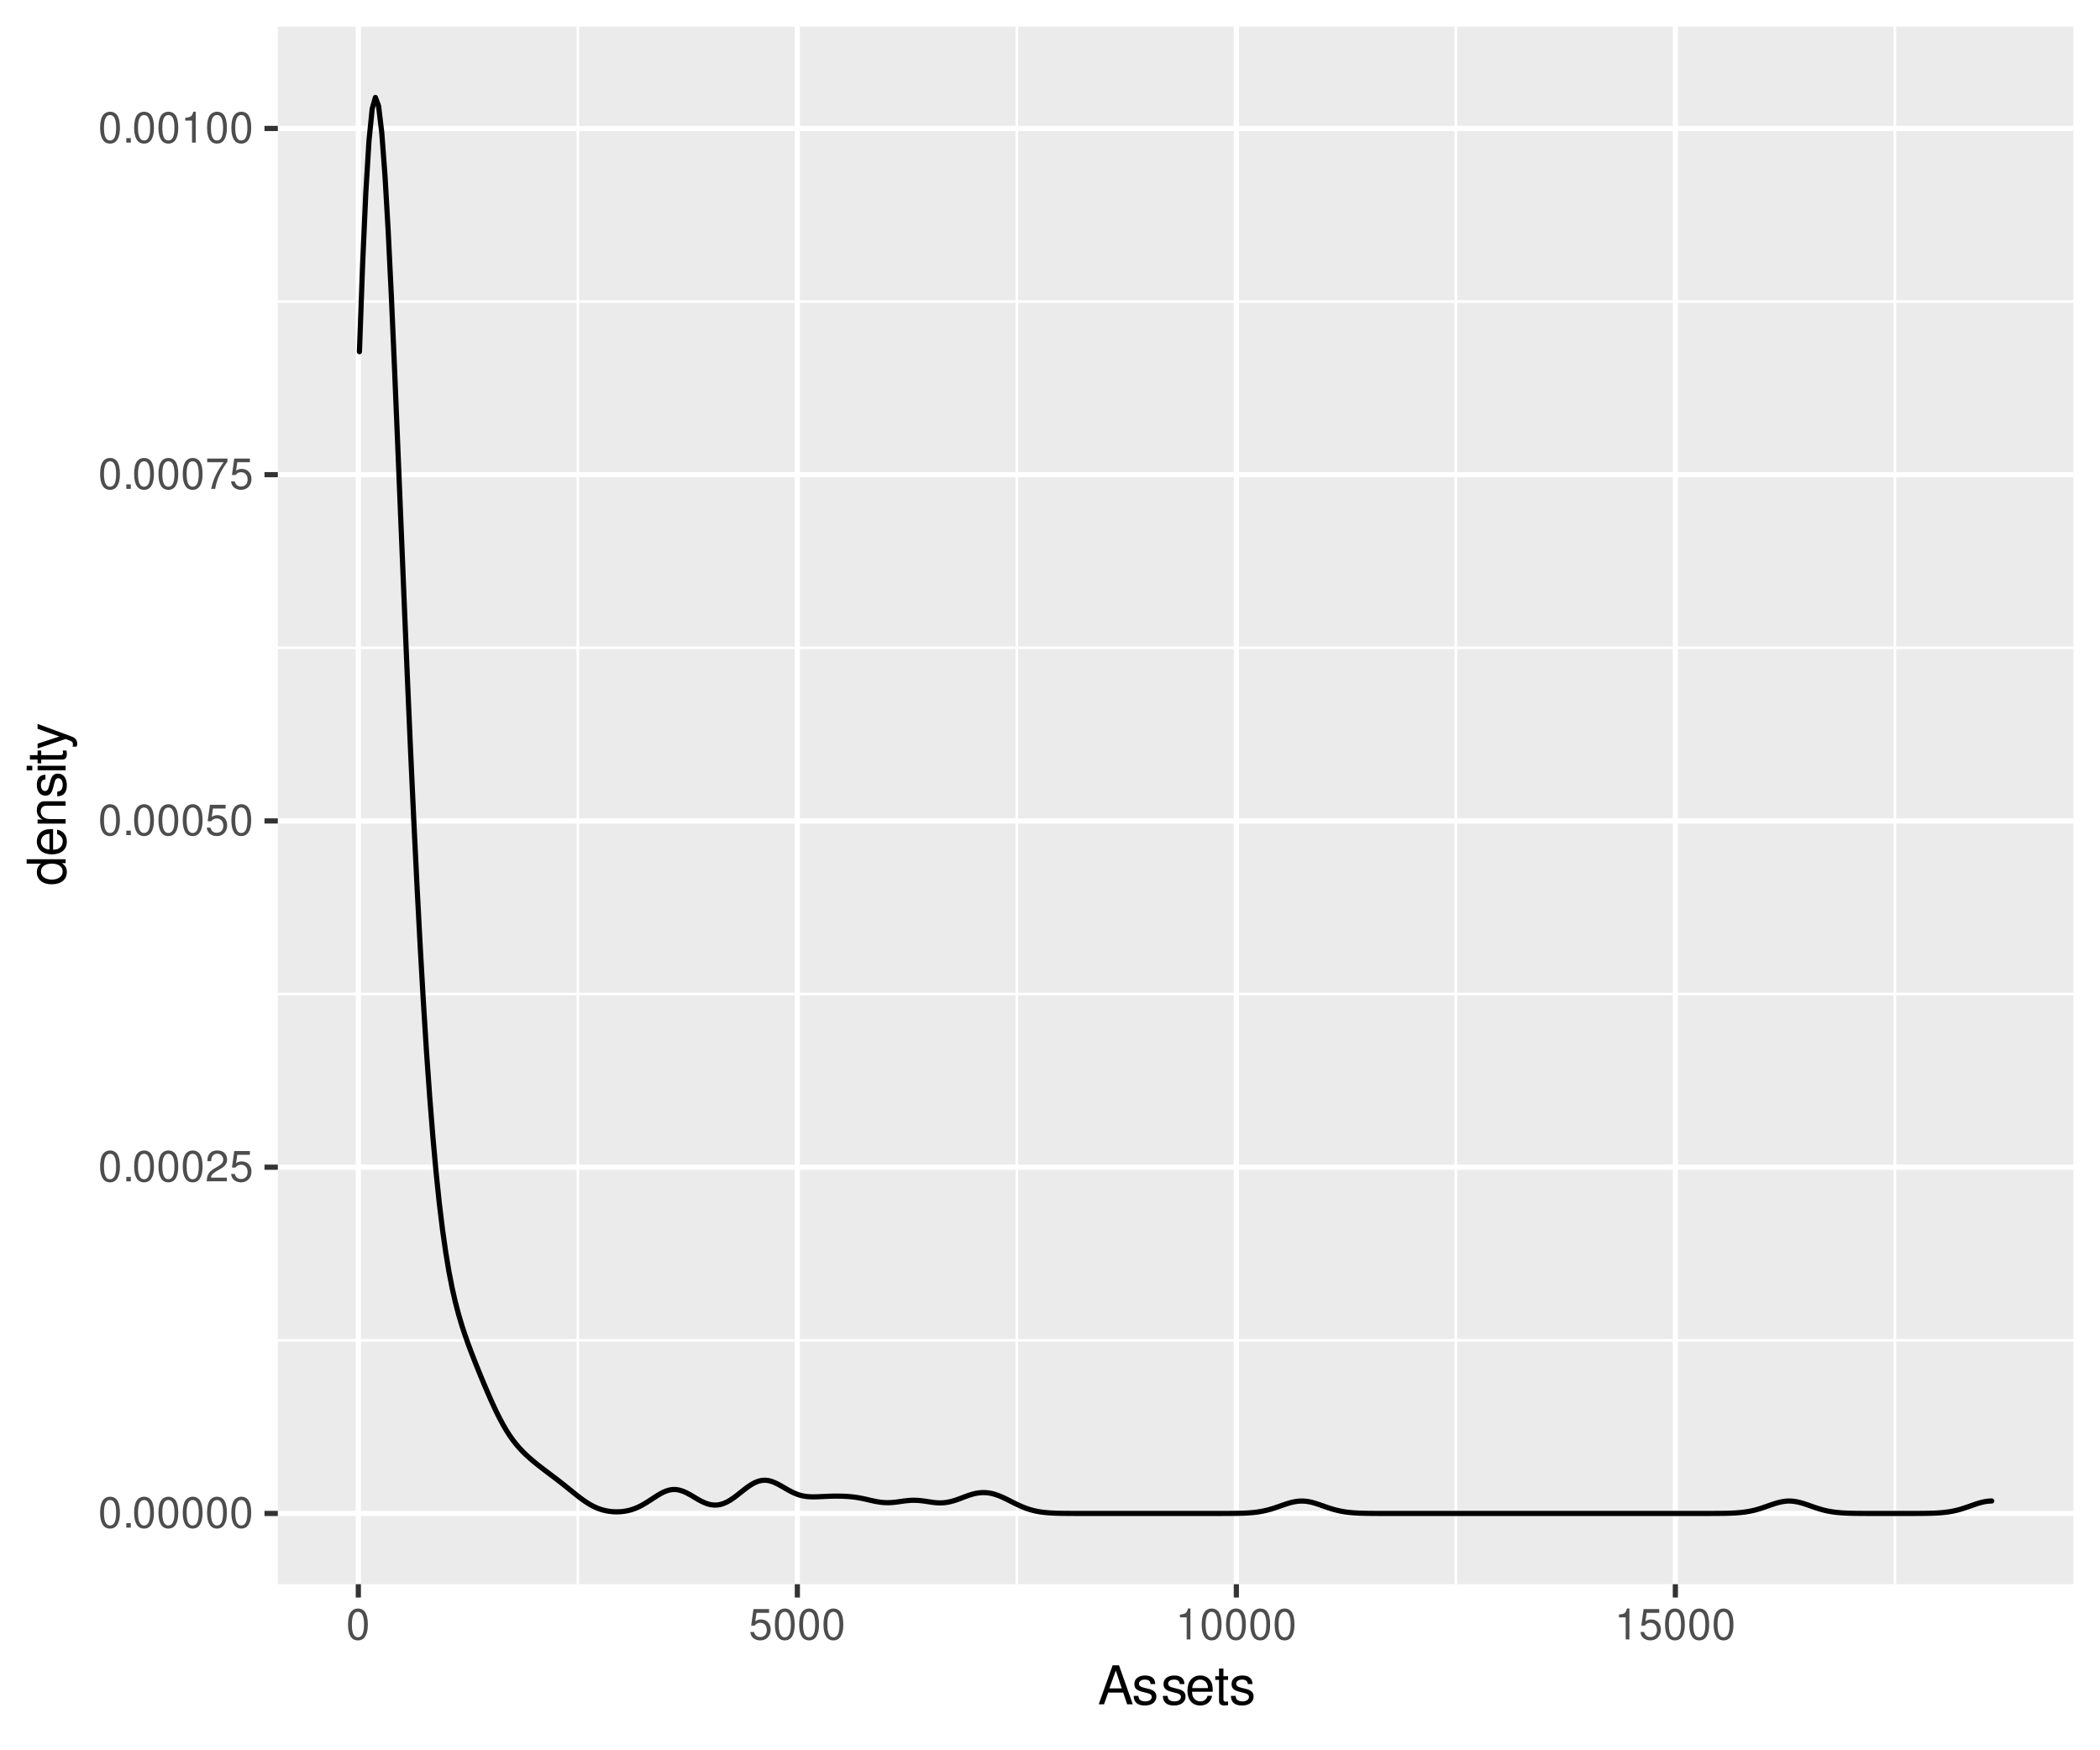 <?xml version="1.0" encoding="UTF-8"?>
<svg xmlns="http://www.w3.org/2000/svg" xmlns:xlink="http://www.w3.org/1999/xlink" width="432pt" height="360pt" viewBox="0 0 432 360" version="1.1">
<defs>
<g>
<symbol overflow="visible" id="glyph0-0">
<path style="stroke:none;" d=""/>
</symbol>
<symbol overflow="visible" id="glyph0-1">
<path style="stroke:none;" d="M 2.422 -6.359 C 1.844 -6.359 1.312 -6.094 0.984 -5.672 C 0.578 -5.109 0.375 -4.25 0.375 -3.078 C 0.375 -0.938 1.078 0.203 2.422 0.203 C 3.734 0.203 4.453 -0.938 4.453 -3.031 C 4.453 -4.25 4.266 -5.078 3.859 -5.672 C 3.531 -6.109 3.016 -6.359 2.422 -6.359 Z M 2.422 -5.672 C 3.25 -5.672 3.672 -4.828 3.672 -3.094 C 3.672 -1.281 3.266 -0.438 2.406 -0.438 C 1.578 -0.438 1.172 -1.312 1.172 -3.062 C 1.172 -4.828 1.578 -5.672 2.422 -5.672 Z M 2.422 -5.672 "/>
</symbol>
<symbol overflow="visible" id="glyph0-2">
<path style="stroke:none;" d="M 1.688 -0.922 L 0.766 -0.922 L 0.766 0 L 1.688 0 Z M 1.688 -0.922 "/>
</symbol>
<symbol overflow="visible" id="glyph0-3">
<path style="stroke:none;" d="M 4.453 -0.766 L 1.172 -0.766 C 1.25 -1.297 1.531 -1.625 2.297 -2.094 L 3.172 -2.594 C 4.047 -3.062 4.5 -3.719 4.5 -4.5 C 4.5 -5.031 4.281 -5.531 3.922 -5.875 C 3.547 -6.203 3.094 -6.359 2.5 -6.359 C 1.703 -6.359 1.125 -6.078 0.781 -5.531 C 0.547 -5.203 0.453 -4.797 0.438 -4.156 L 1.219 -4.156 C 1.234 -4.594 1.297 -4.844 1.406 -5.062 C 1.594 -5.438 2 -5.688 2.469 -5.688 C 3.172 -5.688 3.703 -5.172 3.703 -4.484 C 3.703 -3.969 3.406 -3.531 2.859 -3.219 L 2.047 -2.75 C 0.75 -2 0.375 -1.406 0.297 -0.016 L 4.453 -0.016 Z M 4.453 -0.766 "/>
</symbol>
<symbol overflow="visible" id="glyph0-4">
<path style="stroke:none;" d="M 4.188 -6.234 L 0.969 -6.234 L 0.5 -2.844 L 1.219 -2.844 C 1.578 -3.266 1.875 -3.422 2.359 -3.422 C 3.203 -3.422 3.719 -2.844 3.719 -1.922 C 3.719 -1.031 3.203 -0.484 2.359 -0.484 C 1.688 -0.484 1.266 -0.828 1.078 -1.531 L 0.312 -1.531 C 0.406 -1.016 0.5 -0.781 0.688 -0.547 C 1.031 -0.078 1.672 0.203 2.375 0.203 C 3.641 0.203 4.516 -0.719 4.516 -2.031 C 4.516 -3.266 3.688 -4.109 2.5 -4.109 C 2.062 -4.109 1.703 -4 1.344 -3.734 L 1.594 -5.469 L 4.188 -5.469 Z M 4.188 -6.234 "/>
</symbol>
<symbol overflow="visible" id="glyph0-5">
<path style="stroke:none;" d="M 4.578 -6.234 L 0.406 -6.234 L 0.406 -5.469 L 3.781 -5.469 C 2.281 -3.359 1.688 -2.047 1.219 0 L 2.047 0 C 2.391 -2 3.172 -3.719 4.578 -5.594 Z M 4.578 -6.234 "/>
</symbol>
<symbol overflow="visible" id="glyph0-6">
<path style="stroke:none;" d="M 2.281 -4.531 L 2.281 0 L 3.047 0 L 3.047 -6.359 L 2.547 -6.359 C 2.266 -5.391 2.094 -5.25 0.891 -5.094 L 0.891 -4.531 Z M 2.281 -4.531 "/>
</symbol>
<symbol overflow="visible" id="glyph1-0">
<path style="stroke:none;" d=""/>
</symbol>
<symbol overflow="visible" id="glyph1-1">
<path style="stroke:none;" d="M 5.219 -2.406 L 6.031 0 L 7.188 0 L 4.359 -8.016 L 3.047 -8.016 L 0.188 0 L 1.281 0 L 2.125 -2.406 Z M 4.922 -3.266 L 2.375 -3.266 L 3.703 -6.922 Z M 4.922 -3.266 "/>
</symbol>
<symbol overflow="visible" id="glyph1-2">
<path style="stroke:none;" d="M 4.812 -4.156 C 4.812 -5.297 4.062 -5.922 2.734 -5.922 C 1.391 -5.922 0.516 -5.234 0.516 -4.172 C 0.516 -3.266 0.984 -2.844 2.344 -2.516 L 3.203 -2.297 C 3.844 -2.141 4.094 -1.906 4.094 -1.5 C 4.094 -0.953 3.547 -0.594 2.75 -0.594 C 2.25 -0.594 1.844 -0.734 1.609 -0.984 C 1.469 -1.141 1.391 -1.312 1.344 -1.719 L 0.375 -1.719 C 0.422 -0.391 1.172 0.25 2.672 0.25 C 4.125 0.25 5.047 -0.469 5.047 -1.578 C 5.047 -2.438 4.562 -2.906 3.422 -3.172 L 2.547 -3.391 C 1.797 -3.562 1.469 -3.812 1.469 -4.219 C 1.469 -4.75 1.953 -5.078 2.688 -5.078 C 3.438 -5.078 3.828 -4.766 3.844 -4.156 Z M 4.812 -4.156 "/>
</symbol>
<symbol overflow="visible" id="glyph1-3">
<path style="stroke:none;" d="M 5.641 -2.578 C 5.641 -3.453 5.578 -3.984 5.406 -4.406 C 5.031 -5.359 4.156 -5.922 3.078 -5.922 C 1.469 -5.922 0.438 -4.703 0.438 -2.812 C 0.438 -0.906 1.438 0.25 3.062 0.25 C 4.375 0.25 5.297 -0.5 5.516 -1.75 L 4.594 -1.75 C 4.344 -0.984 3.828 -0.594 3.094 -0.594 C 2.516 -0.594 2.016 -0.859 1.703 -1.344 C 1.484 -1.672 1.406 -2 1.391 -2.578 Z M 1.422 -3.328 C 1.5 -4.391 2.141 -5.078 3.062 -5.078 C 4 -5.078 4.656 -4.359 4.656 -3.328 Z M 1.422 -3.328 "/>
</symbol>
<symbol overflow="visible" id="glyph1-4">
<path style="stroke:none;" d="M 2.797 -5.766 L 1.844 -5.766 L 1.844 -7.344 L 0.938 -7.344 L 0.938 -5.766 L 0.156 -5.766 L 0.156 -5.016 L 0.938 -5.016 L 0.938 -0.656 C 0.938 -0.062 1.328 0.25 2.047 0.25 C 2.281 0.25 2.484 0.234 2.797 0.172 L 2.797 -0.594 C 2.656 -0.562 2.547 -0.547 2.359 -0.547 C 1.953 -0.547 1.844 -0.656 1.844 -1.062 L 1.844 -5.016 L 2.797 -5.016 Z M 2.797 -5.766 "/>
</symbol>
<symbol overflow="visible" id="glyph2-0">
<path style="stroke:none;" d=""/>
</symbol>
<symbol overflow="visible" id="glyph2-1">
<path style="stroke:none;" d="M -8.016 -5.438 L -8.016 -4.531 L -5.031 -4.531 C -5.625 -4.141 -5.922 -3.531 -5.922 -2.766 C -5.922 -1.266 -4.734 -0.281 -2.891 -0.281 C -0.953 -0.281 0.25 -1.234 0.25 -2.797 C 0.25 -3.594 -0.047 -4.141 -0.766 -4.625 L 0 -4.625 L 0 -5.438 Z M -5.078 -2.922 C -5.078 -3.906 -4.203 -4.531 -2.812 -4.531 C -1.484 -4.531 -0.609 -3.891 -0.609 -2.922 C -0.609 -1.906 -1.5 -1.25 -2.844 -1.25 C -4.188 -1.25 -5.078 -1.906 -5.078 -2.922 Z M -5.078 -2.922 "/>
</symbol>
<symbol overflow="visible" id="glyph2-2">
<path style="stroke:none;" d="M -2.578 -5.641 C -3.453 -5.641 -3.984 -5.578 -4.406 -5.406 C -5.359 -5.031 -5.922 -4.156 -5.922 -3.078 C -5.922 -1.469 -4.703 -0.438 -2.812 -0.438 C -0.906 -0.438 0.25 -1.438 0.25 -3.062 C 0.25 -4.375 -0.5 -5.297 -1.75 -5.516 L -1.75 -4.594 C -0.984 -4.344 -0.594 -3.828 -0.594 -3.094 C -0.594 -2.516 -0.859 -2.016 -1.344 -1.703 C -1.672 -1.484 -2 -1.406 -2.578 -1.391 Z M -3.328 -1.422 C -4.391 -1.5 -5.078 -2.141 -5.078 -3.062 C -5.078 -4 -4.359 -4.656 -3.328 -4.656 Z M -3.328 -1.422 "/>
</symbol>
<symbol overflow="visible" id="glyph2-3">
<path style="stroke:none;" d="M -5.766 -0.766 L 0 -0.766 L 0 -1.688 L -3.172 -1.688 C -4.359 -1.688 -5.125 -2.312 -5.125 -3.25 C -5.125 -3.984 -4.688 -4.438 -4 -4.438 L 0 -4.438 L 0 -5.359 L -4.359 -5.359 C -5.312 -5.359 -5.922 -4.641 -5.922 -3.531 C -5.922 -2.672 -5.594 -2.125 -4.797 -1.609 L -5.766 -1.609 Z M -5.766 -0.766 "/>
</symbol>
<symbol overflow="visible" id="glyph2-4">
<path style="stroke:none;" d="M -4.156 -4.812 C -5.297 -4.812 -5.922 -4.062 -5.922 -2.734 C -5.922 -1.391 -5.234 -0.516 -4.172 -0.516 C -3.266 -0.516 -2.844 -0.984 -2.516 -2.344 L -2.297 -3.203 C -2.141 -3.844 -1.906 -4.094 -1.5 -4.094 C -0.953 -4.094 -0.594 -3.547 -0.594 -2.75 C -0.594 -2.25 -0.734 -1.844 -0.984 -1.609 C -1.141 -1.469 -1.312 -1.391 -1.719 -1.344 L -1.719 -0.375 C -0.391 -0.422 0.25 -1.172 0.25 -2.672 C 0.25 -4.125 -0.469 -5.047 -1.578 -5.047 C -2.438 -5.047 -2.906 -4.562 -3.172 -3.422 L -3.391 -2.547 C -3.562 -1.797 -3.812 -1.469 -4.219 -1.469 C -4.75 -1.469 -5.078 -1.953 -5.078 -2.688 C -5.078 -3.438 -4.766 -3.828 -4.156 -3.844 Z M -4.156 -4.812 "/>
</symbol>
<symbol overflow="visible" id="glyph2-5">
<path style="stroke:none;" d="M -5.766 -1.656 L -5.766 -0.734 L 0 -0.734 L 0 -1.656 Z M -8.016 -1.656 L -8.016 -0.719 L -6.859 -0.719 L -6.859 -1.656 Z M -8.016 -1.656 "/>
</symbol>
<symbol overflow="visible" id="glyph2-6">
<path style="stroke:none;" d="M -5.766 -2.797 L -5.766 -1.844 L -7.344 -1.844 L -7.344 -0.938 L -5.766 -0.938 L -5.766 -0.156 L -5.016 -0.156 L -5.016 -0.938 L -0.656 -0.938 C -0.062 -0.938 0.25 -1.328 0.25 -2.047 C 0.25 -2.281 0.234 -2.484 0.172 -2.797 L -0.594 -2.797 C -0.562 -2.656 -0.547 -2.547 -0.547 -2.359 C -0.547 -1.953 -0.656 -1.844 -1.062 -1.844 L -5.016 -1.844 L -5.016 -2.797 Z M -5.766 -2.797 "/>
</symbol>
<symbol overflow="visible" id="glyph2-7">
<path style="stroke:none;" d="M -5.766 -4.266 L -1.281 -2.672 L -5.766 -1.203 L -5.766 -0.219 L 0.016 -2.172 L 0.938 -1.812 C 1.344 -1.656 1.5 -1.469 1.5 -1.078 C 1.5 -0.922 1.469 -0.797 1.438 -0.594 L 2.25 -0.594 C 2.359 -0.781 2.391 -0.969 2.391 -1.203 C 2.391 -1.5 2.297 -1.828 2.125 -2.062 C 1.906 -2.359 1.672 -2.516 1.203 -2.688 L -5.766 -5.266 Z M -5.766 -4.266 "/>
</symbol>
</g>
<clipPath id="clip1">
  <path d="M 57.152 5.48 L 426.523 5.48 L 426.523 325.852 L 57.152 325.852 Z M 57.152 5.48 "/>
</clipPath>
<clipPath id="clip2">
  <path d="M 57.152 275 L 426.523 275 L 426.523 276 L 57.152 276 Z M 57.152 275 "/>
</clipPath>
<clipPath id="clip3">
  <path d="M 57.152 204 L 426.523 204 L 426.523 205 L 57.152 205 Z M 57.152 204 "/>
</clipPath>
<clipPath id="clip4">
  <path d="M 57.152 132 L 426.523 132 L 426.523 134 L 57.152 134 Z M 57.152 132 "/>
</clipPath>
<clipPath id="clip5">
  <path d="M 57.152 61 L 426.523 61 L 426.523 63 L 57.152 63 Z M 57.152 61 "/>
</clipPath>
<clipPath id="clip6">
  <path d="M 118 5.48 L 120 5.48 L 120 325.852 L 118 325.852 Z M 118 5.48 "/>
</clipPath>
<clipPath id="clip7">
  <path d="M 208 5.48 L 210 5.48 L 210 325.852 L 208 325.852 Z M 208 5.48 "/>
</clipPath>
<clipPath id="clip8">
  <path d="M 299 5.48 L 300 5.48 L 300 325.852 L 299 325.852 Z M 299 5.48 "/>
</clipPath>
<clipPath id="clip9">
  <path d="M 389 5.48 L 391 5.48 L 391 325.852 L 389 325.852 Z M 389 5.48 "/>
</clipPath>
<clipPath id="clip10">
  <path d="M 57.152 310 L 426.523 310 L 426.523 312 L 57.152 312 Z M 57.152 310 "/>
</clipPath>
<clipPath id="clip11">
  <path d="M 57.152 239 L 426.523 239 L 426.523 241 L 57.152 241 Z M 57.152 239 "/>
</clipPath>
<clipPath id="clip12">
  <path d="M 57.152 168 L 426.523 168 L 426.523 170 L 57.152 170 Z M 57.152 168 "/>
</clipPath>
<clipPath id="clip13">
  <path d="M 57.152 97 L 426.523 97 L 426.523 99 L 57.152 99 Z M 57.152 97 "/>
</clipPath>
<clipPath id="clip14">
  <path d="M 57.152 25 L 426.523 25 L 426.523 27 L 57.152 27 Z M 57.152 25 "/>
</clipPath>
<clipPath id="clip15">
  <path d="M 73 5.48 L 75 5.48 L 75 325.852 L 73 325.852 Z M 73 5.48 "/>
</clipPath>
<clipPath id="clip16">
  <path d="M 163 5.48 L 165 5.48 L 165 325.852 L 163 325.852 Z M 163 5.48 "/>
</clipPath>
<clipPath id="clip17">
  <path d="M 253 5.48 L 255 5.48 L 255 325.852 L 253 325.852 Z M 253 5.48 "/>
</clipPath>
<clipPath id="clip18">
  <path d="M 344 5.48 L 346 5.48 L 346 325.852 L 344 325.852 Z M 344 5.48 "/>
</clipPath>
</defs>
<g id="surface2436">
<rect x="0" y="0" width="432" height="360" style="fill:rgb(100%,100%,100%);fill-opacity:1;stroke:none;"/>
<rect x="0" y="0" width="432" height="360" style="fill:rgb(100%,100%,100%);fill-opacity:1;stroke:none;"/>
<path style="fill:none;stroke-width:1.067;stroke-linecap:round;stroke-linejoin:round;stroke:rgb(100%,100%,100%);stroke-opacity:1;stroke-miterlimit:10;" d="M 0 360 L 432 360 L 432 0 L 0 0 Z M 0 360 "/>
<g clip-path="url(#clip1)" clip-rule="nonzero">
<path style=" stroke:none;fill-rule:nonzero;fill:rgb(92.157%,92.157%,92.157%);fill-opacity:1;" d="M 57.152 325.848 L 426.523 325.848 L 426.523 5.477 L 57.152 5.477 Z M 57.152 325.848 "/>
</g>
<g clip-path="url(#clip2)" clip-rule="nonzero">
<path style="fill:none;stroke-width:0.533;stroke-linecap:butt;stroke-linejoin:round;stroke:rgb(100%,100%,100%);stroke-opacity:1;stroke-miterlimit:10;" d="M 57.152 275.68 L 426.52 275.68 "/>
</g>
<g clip-path="url(#clip3)" clip-rule="nonzero">
<path style="fill:none;stroke-width:0.533;stroke-linecap:butt;stroke-linejoin:round;stroke:rgb(100%,100%,100%);stroke-opacity:1;stroke-miterlimit:10;" d="M 57.152 204.461 L 426.52 204.461 "/>
</g>
<g clip-path="url(#clip4)" clip-rule="nonzero">
<path style="fill:none;stroke-width:0.533;stroke-linecap:butt;stroke-linejoin:round;stroke:rgb(100%,100%,100%);stroke-opacity:1;stroke-miterlimit:10;" d="M 57.152 133.242 L 426.52 133.242 "/>
</g>
<g clip-path="url(#clip5)" clip-rule="nonzero">
<path style="fill:none;stroke-width:0.533;stroke-linecap:butt;stroke-linejoin:round;stroke:rgb(100%,100%,100%);stroke-opacity:1;stroke-miterlimit:10;" d="M 57.152 62.027 L 426.52 62.027 "/>
</g>
<g clip-path="url(#clip6)" clip-rule="nonzero">
<path style="fill:none;stroke-width:0.533;stroke-linecap:butt;stroke-linejoin:round;stroke:rgb(100%,100%,100%);stroke-opacity:1;stroke-miterlimit:10;" d="M 118.871 325.848 L 118.871 5.48 "/>
</g>
<g clip-path="url(#clip7)" clip-rule="nonzero">
<path style="fill:none;stroke-width:0.533;stroke-linecap:butt;stroke-linejoin:round;stroke:rgb(100%,100%,100%);stroke-opacity:1;stroke-miterlimit:10;" d="M 209.18 325.848 L 209.18 5.48 "/>
</g>
<g clip-path="url(#clip8)" clip-rule="nonzero">
<path style="fill:none;stroke-width:0.533;stroke-linecap:butt;stroke-linejoin:round;stroke:rgb(100%,100%,100%);stroke-opacity:1;stroke-miterlimit:10;" d="M 299.488 325.848 L 299.488 5.48 "/>
</g>
<g clip-path="url(#clip9)" clip-rule="nonzero">
<path style="fill:none;stroke-width:0.533;stroke-linecap:butt;stroke-linejoin:round;stroke:rgb(100%,100%,100%);stroke-opacity:1;stroke-miterlimit:10;" d="M 389.801 325.848 L 389.801 5.48 "/>
</g>
<g clip-path="url(#clip10)" clip-rule="nonzero">
<path style="fill:none;stroke-width:1.067;stroke-linecap:butt;stroke-linejoin:round;stroke:rgb(100%,100%,100%);stroke-opacity:1;stroke-miterlimit:10;" d="M 57.152 311.285 L 426.52 311.285 "/>
</g>
<g clip-path="url(#clip11)" clip-rule="nonzero">
<path style="fill:none;stroke-width:1.067;stroke-linecap:butt;stroke-linejoin:round;stroke:rgb(100%,100%,100%);stroke-opacity:1;stroke-miterlimit:10;" d="M 57.152 240.07 L 426.52 240.07 "/>
</g>
<g clip-path="url(#clip12)" clip-rule="nonzero">
<path style="fill:none;stroke-width:1.067;stroke-linecap:butt;stroke-linejoin:round;stroke:rgb(100%,100%,100%);stroke-opacity:1;stroke-miterlimit:10;" d="M 57.152 168.852 L 426.52 168.852 "/>
</g>
<g clip-path="url(#clip13)" clip-rule="nonzero">
<path style="fill:none;stroke-width:1.067;stroke-linecap:butt;stroke-linejoin:round;stroke:rgb(100%,100%,100%);stroke-opacity:1;stroke-miterlimit:10;" d="M 57.152 97.633 L 426.52 97.633 "/>
</g>
<g clip-path="url(#clip14)" clip-rule="nonzero">
<path style="fill:none;stroke-width:1.067;stroke-linecap:butt;stroke-linejoin:round;stroke:rgb(100%,100%,100%);stroke-opacity:1;stroke-miterlimit:10;" d="M 57.152 26.418 L 426.52 26.418 "/>
</g>
<g clip-path="url(#clip15)" clip-rule="nonzero">
<path style="fill:none;stroke-width:1.067;stroke-linecap:butt;stroke-linejoin:round;stroke:rgb(100%,100%,100%);stroke-opacity:1;stroke-miterlimit:10;" d="M 73.715 325.848 L 73.715 5.48 "/>
</g>
<g clip-path="url(#clip16)" clip-rule="nonzero">
<path style="fill:none;stroke-width:1.067;stroke-linecap:butt;stroke-linejoin:round;stroke:rgb(100%,100%,100%);stroke-opacity:1;stroke-miterlimit:10;" d="M 164.027 325.848 L 164.027 5.48 "/>
</g>
<g clip-path="url(#clip17)" clip-rule="nonzero">
<path style="fill:none;stroke-width:1.067;stroke-linecap:butt;stroke-linejoin:round;stroke:rgb(100%,100%,100%);stroke-opacity:1;stroke-miterlimit:10;" d="M 254.336 325.848 L 254.336 5.48 "/>
</g>
<g clip-path="url(#clip18)" clip-rule="nonzero">
<path style="fill:none;stroke-width:1.067;stroke-linecap:butt;stroke-linejoin:round;stroke:rgb(100%,100%,100%);stroke-opacity:1;stroke-miterlimit:10;" d="M 344.645 325.848 L 344.645 5.48 "/>
</g>
<path style="fill:none;stroke-width:1.067;stroke-linecap:round;stroke-linejoin:round;stroke:rgb(0%,0%,0%);stroke-opacity:1;stroke-miterlimit:10;" d="M 73.941 72.332 L 74.598 54.27 L 75.254 39.629 L 75.91 28.898 L 76.57 22.352 L 77.227 20.043 L 77.883 21.812 L 78.539 27.324 L 79.195 36.082 L 79.855 47.512 L 80.512 60.984 L 81.168 75.949 L 81.824 91.699 L 82.484 107.73 L 83.141 123.68 L 83.797 139.254 L 84.453 154.246 L 85.113 168.5 L 85.77 181.906 L 86.426 194.379 L 87.082 205.867 L 87.738 216.328 L 88.398 225.625 L 89.055 233.883 L 89.711 241.137 L 90.367 247.441 L 91.027 252.867 L 91.684 257.504 L 92.34 261.457 L 92.996 264.832 L 93.652 267.73 L 94.312 270.254 L 94.969 272.484 L 95.625 274.492 L 96.281 276.359 L 96.941 278.125 L 97.598 279.82 L 98.254 281.465 L 98.91 283.074 L 99.566 284.652 L 100.227 286.199 L 100.883 287.703 L 101.539 289.16 L 102.195 290.547 L 102.855 291.855 L 103.512 293.074 L 104.168 294.199 L 104.824 295.227 L 105.48 296.16 L 106.141 297.004 L 106.797 297.773 L 107.453 298.477 L 108.109 299.125 L 108.77 299.73 L 109.426 300.301 L 110.082 300.848 L 110.738 301.375 L 111.395 301.891 L 112.055 302.395 L 113.367 303.387 L 114.023 303.879 L 114.684 304.379 L 115.34 304.887 L 115.996 305.406 L 116.652 305.934 L 117.309 306.465 L 117.969 306.996 L 118.625 307.523 L 119.281 308.031 L 119.938 308.516 L 120.598 308.965 L 121.254 309.379 L 121.91 309.742 L 122.566 310.062 L 123.223 310.328 L 123.883 310.543 L 124.539 310.707 L 125.195 310.832 L 125.852 310.914 L 126.512 310.953 L 127.168 310.953 L 127.824 310.918 L 128.48 310.836 L 129.141 310.715 L 129.797 310.551 L 130.453 310.328 L 131.109 310.062 L 131.766 309.746 L 132.426 309.387 L 133.082 308.992 L 133.738 308.57 L 134.395 308.141 L 135.055 307.715 L 135.711 307.316 L 136.367 306.961 L 137.023 306.676 L 137.68 306.477 L 138.34 306.371 L 138.996 306.367 L 139.652 306.465 L 140.309 306.652 L 140.969 306.918 L 141.625 307.25 L 142.281 307.621 L 142.938 308.016 L 143.594 308.406 L 144.254 308.766 L 144.91 309.074 L 145.566 309.32 L 146.223 309.484 L 146.883 309.562 L 147.539 309.551 L 148.195 309.441 L 148.852 309.238 L 149.508 308.949 L 150.168 308.582 L 150.824 308.148 L 151.48 307.66 L 152.137 307.141 L 152.797 306.617 L 153.453 306.109 L 154.109 305.637 L 154.766 305.223 L 155.422 304.883 L 156.082 304.637 L 156.738 304.492 L 157.395 304.453 L 158.051 304.52 L 158.711 304.691 L 159.367 304.945 L 160.023 305.262 L 160.68 305.621 L 161.336 306 L 161.996 306.383 L 162.652 306.738 L 163.309 307.062 L 163.965 307.336 L 164.625 307.555 L 165.281 307.707 L 165.938 307.805 L 166.594 307.859 L 167.25 307.875 L 167.91 307.867 L 168.566 307.844 L 169.879 307.781 L 170.539 307.754 L 171.195 307.734 L 171.852 307.723 L 172.508 307.727 L 173.168 307.738 L 173.824 307.762 L 174.48 307.801 L 175.137 307.859 L 175.793 307.934 L 176.453 308.031 L 177.109 308.152 L 177.766 308.285 L 178.422 308.434 L 179.082 308.59 L 179.738 308.734 L 180.395 308.863 L 181.051 308.969 L 181.707 309.039 L 182.367 309.07 L 183.023 309.066 L 183.68 309.023 L 184.336 308.957 L 184.996 308.867 L 185.652 308.773 L 186.309 308.684 L 186.965 308.621 L 187.621 308.582 L 188.281 308.582 L 188.938 308.613 L 189.594 308.676 L 190.25 308.762 L 190.91 308.863 L 191.566 308.961 L 192.223 309.047 L 192.879 309.105 L 193.535 309.117 L 194.195 309.082 L 194.852 308.996 L 195.508 308.863 L 196.164 308.684 L 196.824 308.473 L 197.48 308.234 L 198.137 307.984 L 198.793 307.738 L 199.449 307.508 L 200.109 307.309 L 200.766 307.152 L 201.422 307.047 L 202.078 306.996 L 202.738 307.004 L 203.395 307.07 L 204.051 307.191 L 204.707 307.371 L 205.363 307.598 L 206.023 307.867 L 206.68 308.168 L 207.336 308.492 L 207.992 308.824 L 208.652 309.156 L 209.309 309.477 L 209.965 309.773 L 210.621 310.051 L 211.281 310.297 L 211.938 310.508 L 212.594 310.688 L 213.25 310.836 L 213.906 310.957 L 214.566 311.047 L 215.223 311.117 L 215.879 311.168 L 216.535 311.207 L 217.195 311.234 L 217.852 311.254 L 218.508 311.266 L 219.164 311.273 L 219.82 311.277 L 220.48 311.281 L 221.137 311.285 L 251.363 311.285 L 252.02 311.281 L 252.68 311.281 L 253.336 311.277 L 253.992 311.27 L 254.648 311.258 L 255.309 311.242 L 255.965 311.223 L 256.621 311.191 L 257.277 311.145 L 257.934 311.086 L 258.594 311.008 L 259.25 310.906 L 259.906 310.781 L 260.562 310.633 L 261.223 310.461 L 261.879 310.262 L 262.535 310.047 L 263.191 309.816 L 263.848 309.582 L 264.508 309.359 L 265.164 309.152 L 265.82 308.98 L 266.477 308.848 L 267.137 308.762 L 267.793 308.734 L 268.449 308.762 L 269.105 308.844 L 269.762 308.977 L 270.422 309.156 L 271.078 309.363 L 271.734 309.59 L 272.391 309.82 L 273.051 310.051 L 273.707 310.266 L 274.363 310.465 L 275.02 310.637 L 275.676 310.785 L 276.336 310.91 L 276.992 311.012 L 277.648 311.086 L 278.305 311.145 L 278.965 311.188 L 279.621 311.223 L 280.277 311.242 L 280.934 311.258 L 281.59 311.27 L 282.25 311.277 L 283.562 311.285 L 351.902 311.285 L 352.562 311.281 L 353.875 311.273 L 354.531 311.266 L 355.191 311.254 L 355.848 311.234 L 356.504 311.211 L 357.16 311.172 L 357.816 311.121 L 358.477 311.055 L 359.133 310.969 L 359.789 310.863 L 360.445 310.73 L 361.105 310.57 L 361.762 310.387 L 362.418 310.18 L 363.074 309.957 L 363.73 309.727 L 364.391 309.496 L 365.047 309.277 L 365.703 309.082 L 366.359 308.922 L 367.02 308.805 L 367.676 308.738 L 368.332 308.734 L 368.988 308.789 L 369.645 308.895 L 370.305 309.047 L 370.961 309.234 L 371.617 309.449 L 372.273 309.676 L 372.934 309.91 L 373.59 310.133 L 374.246 310.344 L 374.902 310.535 L 375.559 310.699 L 376.219 310.836 L 376.875 310.949 L 377.531 311.039 L 378.188 311.109 L 378.848 311.164 L 379.504 311.203 L 380.16 311.23 L 380.816 311.25 L 381.477 311.266 L 382.133 311.273 L 384.102 311.285 L 393.961 311.285 L 395.273 311.277 L 395.93 311.27 L 396.59 311.262 L 397.246 311.246 L 397.902 311.223 L 398.559 311.191 L 399.219 311.145 L 399.875 311.086 L 400.531 311.008 L 401.188 310.91 L 401.844 310.789 L 402.504 310.641 L 403.16 310.465 L 403.816 310.266 L 404.473 310.047 L 405.133 309.82 L 405.789 309.586 L 406.445 309.359 L 407.102 309.152 L 407.758 308.977 L 408.418 308.84 L 409.074 308.754 L 409.73 308.723 "/>
<g style="fill:rgb(30.196%,30.196%,30.196%);fill-opacity:1;">
  <use xlink:href="#glyph0-1" x="20.219" y="314.2"/>
  <use xlink:href="#glyph0-2" x="25.219" y="314.2"/>
  <use xlink:href="#glyph0-1" x="27.219" y="314.2"/>
  <use xlink:href="#glyph0-1" x="32.219" y="314.2"/>
  <use xlink:href="#glyph0-1" x="37.219" y="314.2"/>
  <use xlink:href="#glyph0-1" x="42.219" y="314.2"/>
  <use xlink:href="#glyph0-1" x="47.219" y="314.2"/>
</g>
<g style="fill:rgb(30.196%,30.196%,30.196%);fill-opacity:1;">
  <use xlink:href="#glyph0-1" x="20.219" y="242.985"/>
  <use xlink:href="#glyph0-2" x="25.219" y="242.985"/>
  <use xlink:href="#glyph0-1" x="27.219" y="242.985"/>
  <use xlink:href="#glyph0-1" x="32.219" y="242.985"/>
  <use xlink:href="#glyph0-1" x="37.219" y="242.985"/>
  <use xlink:href="#glyph0-3" x="42.219" y="242.985"/>
  <use xlink:href="#glyph0-4" x="47.219" y="242.985"/>
</g>
<g style="fill:rgb(30.196%,30.196%,30.196%);fill-opacity:1;">
  <use xlink:href="#glyph0-1" x="20.219" y="171.767"/>
  <use xlink:href="#glyph0-2" x="25.219" y="171.767"/>
  <use xlink:href="#glyph0-1" x="27.219" y="171.767"/>
  <use xlink:href="#glyph0-1" x="32.219" y="171.767"/>
  <use xlink:href="#glyph0-1" x="37.219" y="171.767"/>
  <use xlink:href="#glyph0-4" x="42.219" y="171.767"/>
  <use xlink:href="#glyph0-1" x="47.219" y="171.767"/>
</g>
<g style="fill:rgb(30.196%,30.196%,30.196%);fill-opacity:1;">
  <use xlink:href="#glyph0-1" x="20.219" y="100.548"/>
  <use xlink:href="#glyph0-2" x="25.219" y="100.548"/>
  <use xlink:href="#glyph0-1" x="27.219" y="100.548"/>
  <use xlink:href="#glyph0-1" x="32.219" y="100.548"/>
  <use xlink:href="#glyph0-1" x="37.219" y="100.548"/>
  <use xlink:href="#glyph0-5" x="42.219" y="100.548"/>
  <use xlink:href="#glyph0-4" x="47.219" y="100.548"/>
</g>
<g style="fill:rgb(30.196%,30.196%,30.196%);fill-opacity:1;">
  <use xlink:href="#glyph0-1" x="20.219" y="29.333"/>
  <use xlink:href="#glyph0-2" x="25.219" y="29.333"/>
  <use xlink:href="#glyph0-1" x="27.219" y="29.333"/>
  <use xlink:href="#glyph0-1" x="32.219" y="29.333"/>
  <use xlink:href="#glyph0-6" x="37.219" y="29.333"/>
  <use xlink:href="#glyph0-1" x="42.219" y="29.333"/>
  <use xlink:href="#glyph0-1" x="47.219" y="29.333"/>
</g>
<path style="fill:none;stroke-width:1.067;stroke-linecap:butt;stroke-linejoin:round;stroke:rgb(20%,20%,20%);stroke-opacity:1;stroke-miterlimit:10;" d="M 54.41 311.285 L 57.152 311.285 "/>
<path style="fill:none;stroke-width:1.067;stroke-linecap:butt;stroke-linejoin:round;stroke:rgb(20%,20%,20%);stroke-opacity:1;stroke-miterlimit:10;" d="M 54.41 240.07 L 57.152 240.07 "/>
<path style="fill:none;stroke-width:1.067;stroke-linecap:butt;stroke-linejoin:round;stroke:rgb(20%,20%,20%);stroke-opacity:1;stroke-miterlimit:10;" d="M 54.41 168.852 L 57.152 168.852 "/>
<path style="fill:none;stroke-width:1.067;stroke-linecap:butt;stroke-linejoin:round;stroke:rgb(20%,20%,20%);stroke-opacity:1;stroke-miterlimit:10;" d="M 54.41 97.633 L 57.152 97.633 "/>
<path style="fill:none;stroke-width:1.067;stroke-linecap:butt;stroke-linejoin:round;stroke:rgb(20%,20%,20%);stroke-opacity:1;stroke-miterlimit:10;" d="M 54.41 26.418 L 57.152 26.418 "/>
<path style="fill:none;stroke-width:1.067;stroke-linecap:butt;stroke-linejoin:round;stroke:rgb(20%,20%,20%);stroke-opacity:1;stroke-miterlimit:10;" d="M 73.715 328.59 L 73.715 325.848 "/>
<path style="fill:none;stroke-width:1.067;stroke-linecap:butt;stroke-linejoin:round;stroke:rgb(20%,20%,20%);stroke-opacity:1;stroke-miterlimit:10;" d="M 164.027 328.59 L 164.027 325.848 "/>
<path style="fill:none;stroke-width:1.067;stroke-linecap:butt;stroke-linejoin:round;stroke:rgb(20%,20%,20%);stroke-opacity:1;stroke-miterlimit:10;" d="M 254.336 328.59 L 254.336 325.848 "/>
<path style="fill:none;stroke-width:1.067;stroke-linecap:butt;stroke-linejoin:round;stroke:rgb(20%,20%,20%);stroke-opacity:1;stroke-miterlimit:10;" d="M 344.645 328.59 L 344.645 325.848 "/>
<g style="fill:rgb(30.196%,30.196%,30.196%);fill-opacity:1;">
  <use xlink:href="#glyph0-1" x="71.215" y="337.196"/>
</g>
<g style="fill:rgb(30.196%,30.196%,30.196%);fill-opacity:1;">
  <use xlink:href="#glyph0-4" x="154.027" y="337.196"/>
  <use xlink:href="#glyph0-1" x="159.027" y="337.196"/>
  <use xlink:href="#glyph0-1" x="164.027" y="337.196"/>
  <use xlink:href="#glyph0-1" x="169.027" y="337.196"/>
</g>
<g style="fill:rgb(30.196%,30.196%,30.196%);fill-opacity:1;">
  <use xlink:href="#glyph0-6" x="241.836" y="337.196"/>
  <use xlink:href="#glyph0-1" x="246.836" y="337.196"/>
  <use xlink:href="#glyph0-1" x="251.836" y="337.196"/>
  <use xlink:href="#glyph0-1" x="256.836" y="337.196"/>
  <use xlink:href="#glyph0-1" x="261.836" y="337.196"/>
</g>
<g style="fill:rgb(30.196%,30.196%,30.196%);fill-opacity:1;">
  <use xlink:href="#glyph0-6" x="332.145" y="337.196"/>
  <use xlink:href="#glyph0-4" x="337.145" y="337.196"/>
  <use xlink:href="#glyph0-1" x="342.145" y="337.196"/>
  <use xlink:href="#glyph0-1" x="347.145" y="337.196"/>
  <use xlink:href="#glyph0-1" x="352.145" y="337.196"/>
</g>
<g style="fill:rgb(0%,0%,0%);fill-opacity:1;">
  <use xlink:href="#glyph1-1" x="225.836" y="350.538"/>
  <use xlink:href="#glyph1-2" x="232.836" y="350.538"/>
  <use xlink:href="#glyph1-2" x="238.836" y="350.538"/>
  <use xlink:href="#glyph1-3" x="243.836" y="350.538"/>
  <use xlink:href="#glyph1-4" x="249.836" y="350.538"/>
  <use xlink:href="#glyph1-2" x="252.836" y="350.538"/>
</g>
<g style="fill:rgb(0%,0%,0%);fill-opacity:1;">
  <use xlink:href="#glyph2-1" x="13.499" y="182.164"/>
  <use xlink:href="#glyph2-2" x="13.499" y="176.164"/>
  <use xlink:href="#glyph2-3" x="13.499" y="170.164"/>
  <use xlink:href="#glyph2-4" x="13.499" y="164.164"/>
  <use xlink:href="#glyph2-5" x="13.499" y="159.164"/>
  <use xlink:href="#glyph2-6" x="13.499" y="157.164"/>
  <use xlink:href="#glyph2-7" x="13.499" y="154.164"/>
</g>
</g>
</svg>
